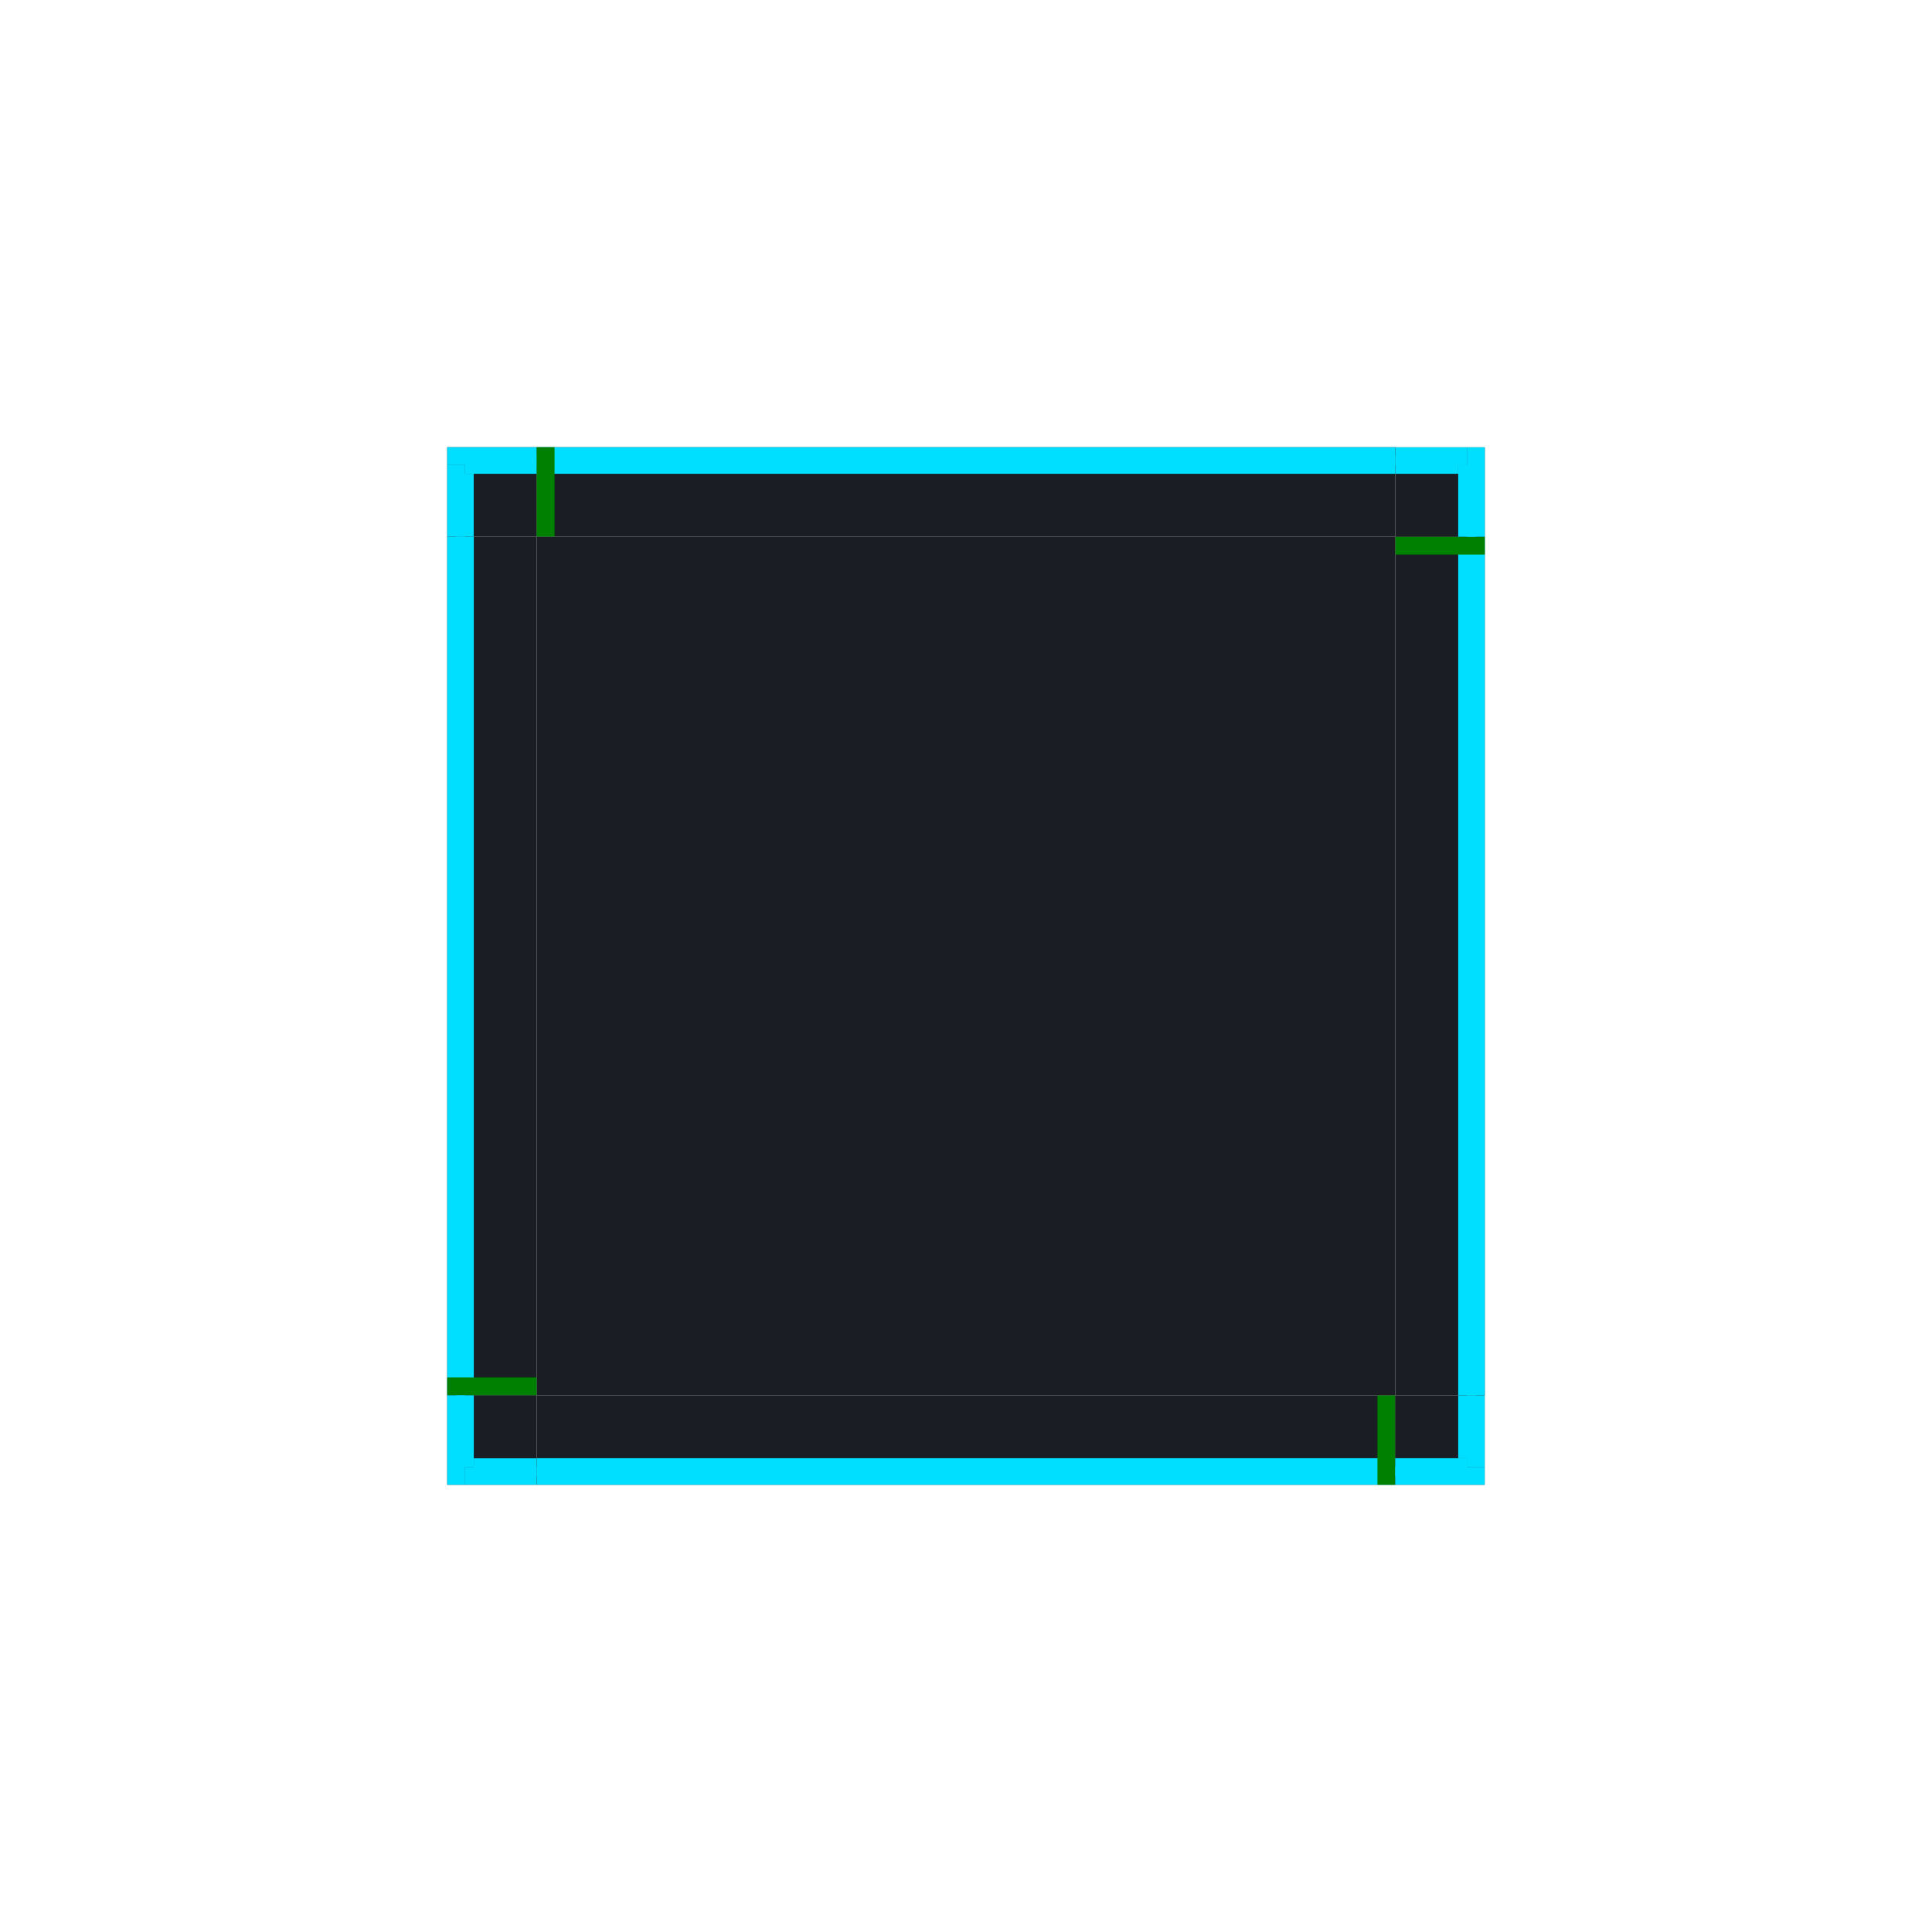 <?xml version="1.0" encoding="UTF-8" standalone="no"?>
<!-- Created with Inkscape (http://www.inkscape.org/) -->

<svg
   xmlns:dc="http://purl.org/dc/elements/1.1/"
   xmlns:cc="http://creativecommons.org/ns#"
   xmlns:rdf="http://www.w3.org/1999/02/22-rdf-syntax-ns#"
   xmlns:svg="http://www.w3.org/2000/svg"
   xmlns="http://www.w3.org/2000/svg"
   xmlns:sodipodi="http://sodipodi.sourceforge.net/DTD/sodipodi-0.dtd"
   xmlns:inkscape="http://www.inkscape.org/namespaces/inkscape"
   width="108"
   height="108"
   viewBox="0 0 108 108"
   version="1.1"
   id="svg8"
   inkscape:version="0.92.4 (5da689c313, 2019-01-14)"
   sodipodi:docname="panel-background.svg">
  <defs
     id="defs2" />
  <style
     id="current-color-scheme"
     type="text/css">
      .ColorScheme-Text {
      }
      .ColorScheme-Background{
      }
      .ColorScheme-Highlight{
      }
      .ColorScheme-ViewText {
      }
      .ColorScheme-ViewBackground{
      }
      .ColorScheme-ViewHover {
      }
      .ColorScheme-ViewFocus{
      }
      .ColorScheme-ButtonText {
      }
      .ColorScheme-ButtonBackground{
      }
      .ColorScheme-ButtonHover {
      }
      .ColorScheme-ButtonFocus{
      }
  </style>
  <sodipodi:namedview
     id="base"
     pagecolor="#ffffff"
     bordercolor="#666666"
     borderopacity="1.0"
     inkscape:pageopacity="0.0"
     inkscape:pageshadow="2"
     inkscape:zoom="9.6111111"
     inkscape:cx="54"
     inkscape:cy="55.658033"
     inkscape:document-units="px"
     inkscape:current-layer="layer1"
     showgrid="false"
     units="px"
     inkscape:showpageshadow="false"
     inkscape:pagecheckerboard="true"
     fit-margin-top="30"
     fit-margin-left="30"
     fit-margin-right="30"
     fit-margin-bottom="30"
     inkscape:window-width="1366"
     inkscape:window-height="707"
     inkscape:window-x="0"
     inkscape:window-y="0"
     inkscape:window-maximized="1" />
  <g
     inkscape:label="Layer 1"
     inkscape:groupmode="layer"
     id="layer1"
     transform="translate(-122.857,-448.805)">
    <rect
       y="478.805"
       x="152.857"
       height="48"
       width="48"
       id="center"
       class="ColorScheme-Background"
       style="opacity:1;fill:#1a1e24;fill-opacity:1;fill-rule:evenodd;stroke:none;stroke-width:2.135;stroke-linecap:square;stroke-linejoin:miter;stroke-miterlimit:4;stroke-dasharray:none;stroke-opacity:1;paint-order:normal" />
    <g
       id="top"
       inkscape:label="#g900">
      <rect
         style="opacity:1;fill:#1a1e24;fill-opacity:1;fill-rule:evenodd;stroke:none;stroke-width:2.135;stroke-linecap:square;stroke-linejoin:miter;stroke-miterlimit:4;stroke-dasharray:none;stroke-opacity:1;paint-order:normal"
         class="ColorScheme-Background"
         id="rect834"
         width="48"
         height="5"
         x="152.857"
         y="473.805" />
      <rect
         y="473.805"
         x="152.857"
         height="1"
         width="48"
         id="rect825"
         style="opacity:1;fill:#00dfff;fill-opacity:1;fill-rule:evenodd;stroke:none;stroke-width:2.135;stroke-linecap:square;stroke-linejoin:miter;stroke-miterlimit:4;stroke-dasharray:none;stroke-opacity:1;paint-order:normal" />
      <rect
         style="opacity:1;fill:#00dfff;fill-opacity:1;fill-rule:evenodd;stroke:none;stroke-width:2.135;stroke-linecap:square;stroke-linejoin:miter;stroke-miterlimit:4;stroke-dasharray:none;stroke-opacity:1;paint-order:normal"
         id="rect827"
         width="48"
         height="1"
         x="152.857"
         y="474.29" />
    </g>
    <g
       id="topleft"
       inkscape:label="#g907">
      <rect
         y="147.857"
         x="473.805"
         height="5"
         width="5"
         id="rect1670"
         class="ColorScheme-Background"
         style="opacity:1;fill:#1a1e24;fill-opacity:1;fill-rule:evenodd;stroke:none;stroke-width:2.135;stroke-linecap:square;stroke-linejoin:miter;stroke-miterlimit:4;stroke-dasharray:none;stroke-opacity:1;paint-order:normal"
         transform="matrix(0,1,1,0,0,0)" />
      <rect
         transform="scale(-1,1)"
         style="opacity:1;fill:#00dfff;fill-opacity:1;fill-rule:evenodd;stroke:none;stroke-width:2.135;stroke-linecap:square;stroke-linejoin:miter;stroke-miterlimit:4;stroke-dasharray:none;stroke-opacity:1;paint-order:normal"
         id="rect1672"
         width="5"
         height="1"
         x="-152.857"
         y="473.805" />
      <rect
         transform="scale(-1,1)"
         y="474.29"
         x="-152.857"
         height="1"
         width="4"
         id="rect1674"
         style="opacity:1;fill:#00dfff;fill-opacity:1;fill-rule:evenodd;stroke:none;stroke-width:2.135;stroke-linecap:square;stroke-linejoin:miter;stroke-miterlimit:4;stroke-dasharray:none;stroke-opacity:1;paint-order:normal" />
      <rect
         transform="scale(-1,1)"
         style="opacity:1;fill:#00dfff;fill-opacity:1;fill-rule:evenodd;stroke:none;stroke-width:2.135;stroke-linecap:square;stroke-linejoin:miter;stroke-miterlimit:4;stroke-dasharray:none;stroke-opacity:1;paint-order:normal"
         id="rect1676"
         width="1"
         height="4"
         x="-148.857"
         y="474.805" />
      <rect
         transform="scale(-1,1)"
         y="475.29"
         x="-149.337"
         height="3.515"
         width="1"
         id="rect1678"
         style="opacity:1;fill:#00dfff;fill-opacity:1;fill-rule:evenodd;stroke:none;stroke-width:2.311;stroke-linecap:square;stroke-linejoin:miter;stroke-miterlimit:4;stroke-dasharray:none;stroke-opacity:1;paint-order:normal" />
    </g>
    <rect
       y="473.805"
       x="152.857"
       height="5"
       width="1"
       id="hint-top-margin"
       style="opacity:1;fill:#008000;fill-opacity:1;fill-rule:evenodd;stroke:none;stroke-width:2.135;stroke-linecap:square;stroke-linejoin:miter;stroke-miterlimit:4;stroke-dasharray:none;stroke-opacity:1;paint-order:normal" />
    <g
       id="bottom"
       inkscape:label="#g931">
      <rect
         transform="scale(-1)"
         style="opacity:1;fill:#1a1e24;fill-opacity:1;fill-rule:evenodd;stroke:none;stroke-width:2.135;stroke-linecap:square;stroke-linejoin:miter;stroke-miterlimit:4;stroke-dasharray:none;stroke-opacity:1;paint-order:normal"
         class="ColorScheme-Background"
         id="rect834-5"
         width="48"
         height="5"
         x="-200.857"
         y="-531.805" />
      <rect
         transform="scale(-1)"
         y="-531.805"
         x="-200.857"
         height="1"
         width="48"
         id="rect825-6"
         style="opacity:1;fill:#00dfff;fill-opacity:1;fill-rule:evenodd;stroke:none;stroke-width:2.135;stroke-linecap:square;stroke-linejoin:miter;stroke-miterlimit:4;stroke-dasharray:none;stroke-opacity:1;paint-order:normal" />
      <rect
         transform="scale(-1)"
         style="opacity:1;fill:#00dfff;fill-opacity:1;fill-rule:evenodd;stroke:none;stroke-width:2.135;stroke-linecap:square;stroke-linejoin:miter;stroke-miterlimit:4;stroke-dasharray:none;stroke-opacity:1;paint-order:normal"
         id="rect827-2"
         width="48"
         height="1"
         x="-200.857"
         y="-531.32" />
    </g>
    <rect
       style="opacity:1;fill:#008000;fill-opacity:1;fill-rule:evenodd;stroke:none;stroke-width:2.135;stroke-linecap:square;stroke-linejoin:miter;stroke-miterlimit:4;stroke-dasharray:none;stroke-opacity:1;paint-order:normal"
       id="hint-bottom-margin"
       width="1"
       height="5"
       x="199.857"
       y="526.805" />
    <g
       id="right"
       inkscape:label="#g936">
      <rect
         transform="rotate(90)"
         style="opacity:1;fill:#1a1e24;fill-opacity:1;fill-rule:evenodd;stroke:none;stroke-width:2.135;stroke-linecap:square;stroke-linejoin:miter;stroke-miterlimit:4;stroke-dasharray:none;stroke-opacity:1;paint-order:normal"
         class="ColorScheme-Background"
         id="rect834-1"
         width="48"
         height="5"
         x="478.805"
         y="-205.857" />
      <rect
         transform="rotate(90)"
         y="-205.857"
         x="478.805"
         height="1"
         width="48"
         id="rect825-2"
         style="opacity:1;fill:#00dfff;fill-opacity:1;fill-rule:evenodd;stroke:none;stroke-width:2.135;stroke-linecap:square;stroke-linejoin:miter;stroke-miterlimit:4;stroke-dasharray:none;stroke-opacity:1;paint-order:normal" />
      <rect
         transform="rotate(90)"
         style="opacity:1;fill:#00dfff;fill-opacity:1;fill-rule:evenodd;stroke:none;stroke-width:2.135;stroke-linecap:square;stroke-linejoin:miter;stroke-miterlimit:4;stroke-dasharray:none;stroke-opacity:1;paint-order:normal"
         id="rect827-7"
         width="48"
         height="1"
         x="478.805"
         y="-205.372" />
    </g>
    <rect
       y="478.805"
       x="200.857"
       height="1"
       width="5"
       id="hint-right-margin"
       style="opacity:1;fill:#008000;fill-opacity:1;fill-rule:evenodd;stroke:none;stroke-width:2.135;stroke-linecap:square;stroke-linejoin:miter;stroke-miterlimit:4;stroke-dasharray:none;stroke-opacity:1;paint-order:normal" />
    <g
       id="left"
       inkscape:label="#g912">
      <rect
         transform="rotate(-90)"
         style="opacity:1;fill:#1a1e24;fill-opacity:1;fill-rule:evenodd;stroke:none;stroke-width:2.135;stroke-linecap:square;stroke-linejoin:miter;stroke-miterlimit:4;stroke-dasharray:none;stroke-opacity:1;paint-order:normal"
         class="ColorScheme-Background"
         id="rect834-6"
         width="48"
         height="5"
         x="-526.805"
         y="147.857" />
      <rect
         transform="rotate(-90)"
         y="147.857"
         x="-526.805"
         height="1"
         width="48"
         id="rect825-7"
         style="opacity:1;fill:#00dfff;fill-opacity:1;fill-rule:evenodd;stroke:none;stroke-width:2.135;stroke-linecap:square;stroke-linejoin:miter;stroke-miterlimit:4;stroke-dasharray:none;stroke-opacity:1;paint-order:normal" />
      <rect
         transform="rotate(-90)"
         style="opacity:1;fill:#00dfff;fill-opacity:1;fill-rule:evenodd;stroke:none;stroke-width:2.135;stroke-linecap:square;stroke-linejoin:miter;stroke-miterlimit:4;stroke-dasharray:none;stroke-opacity:1;paint-order:normal"
         id="rect827-5"
         width="48"
         height="1"
         x="-526.805"
         y="148.342" />
    </g>
    <rect
       style="opacity:1;fill:#008000;fill-opacity:1;fill-rule:evenodd;stroke:none;stroke-width:2.135;stroke-linecap:square;stroke-linejoin:miter;stroke-miterlimit:4;stroke-dasharray:none;stroke-opacity:1;paint-order:normal"
       id="hint-left-margin"
       width="5"
       height="1"
       x="147.857"
       y="525.805" />
    <g
       id="topright"
       inkscape:label="#g895">
      <rect
         y="473.81"
         x="-205.857"
         height="5"
         width="5"
         id="rect1670-9"
         class="ColorScheme-Background"
         style="opacity:1;fill:#1a1e24;fill-opacity:1;fill-rule:evenodd;stroke:none;stroke-width:2.135;stroke-linecap:square;stroke-linejoin:miter;stroke-miterlimit:4;stroke-dasharray:none;stroke-opacity:1;paint-order:normal"
         transform="scale(-1,1)" />
      <rect
         transform="matrix(0,-1,-1,0,0,0)"
         style="opacity:1;fill:#00dfff;fill-opacity:1;fill-rule:evenodd;stroke:none;stroke-width:2.135;stroke-linecap:square;stroke-linejoin:miter;stroke-miterlimit:4;stroke-dasharray:none;stroke-opacity:1;paint-order:normal"
         id="rect1672-3"
         width="5"
         height="1"
         x="-478.81"
         y="-205.857" />
      <rect
         transform="matrix(0,-1,-1,0,0,0)"
         y="-205.372"
         x="-478.81"
         height="1"
         width="4"
         id="rect1674-6"
         style="opacity:1;fill:#00dfff;fill-opacity:1;fill-rule:evenodd;stroke:none;stroke-width:2.135;stroke-linecap:square;stroke-linejoin:miter;stroke-miterlimit:4;stroke-dasharray:none;stroke-opacity:1;paint-order:normal" />
      <rect
         transform="matrix(0,-1,-1,0,0,0)"
         style="opacity:1;fill:#00dfff;fill-opacity:1;fill-rule:evenodd;stroke:none;stroke-width:2.135;stroke-linecap:square;stroke-linejoin:miter;stroke-miterlimit:4;stroke-dasharray:none;stroke-opacity:1;paint-order:normal"
         id="rect1676-0"
         width="1"
         height="4"
         x="-474.81"
         y="-204.857" />
      <rect
         transform="matrix(0,-1,-1,0,0,0)"
         y="-204.372"
         x="-475.29"
         height="3.515"
         width="1"
         id="rect1678-6"
         style="opacity:1;fill:#00dfff;fill-opacity:1;fill-rule:evenodd;stroke:none;stroke-width:2.311;stroke-linecap:square;stroke-linejoin:miter;stroke-miterlimit:4;stroke-dasharray:none;stroke-opacity:1;paint-order:normal" />
    </g>
    <g
       id="bottomright"
       inkscape:label="#g926">
      <rect
         y="-205.852"
         x="-531.805"
         height="5"
         width="5"
         id="rect1670-6"
         class="ColorScheme-Background"
         style="opacity:1;fill:#1a1e24;fill-opacity:1;fill-rule:evenodd;stroke:none;stroke-width:2.135;stroke-linecap:square;stroke-linejoin:miter;stroke-miterlimit:4;stroke-dasharray:none;stroke-opacity:1;paint-order:normal"
         transform="matrix(0,-1,-1,0,0,0)" />
      <rect
         transform="scale(1,-1)"
         style="opacity:1;fill:#00dfff;fill-opacity:1;fill-rule:evenodd;stroke:none;stroke-width:2.135;stroke-linecap:square;stroke-linejoin:miter;stroke-miterlimit:4;stroke-dasharray:none;stroke-opacity:1;paint-order:normal"
         id="rect1672-1"
         width="5"
         height="1"
         x="200.852"
         y="-531.805" />
      <rect
         transform="scale(1,-1)"
         y="-531.32"
         x="200.852"
         height="1"
         width="4"
         id="rect1674-8"
         style="opacity:1;fill:#00dfff;fill-opacity:1;fill-rule:evenodd;stroke:none;stroke-width:2.135;stroke-linecap:square;stroke-linejoin:miter;stroke-miterlimit:4;stroke-dasharray:none;stroke-opacity:1;paint-order:normal" />
      <rect
         transform="scale(1,-1)"
         style="opacity:1;fill:#00dfff;fill-opacity:1;fill-rule:evenodd;stroke:none;stroke-width:2.135;stroke-linecap:square;stroke-linejoin:miter;stroke-miterlimit:4;stroke-dasharray:none;stroke-opacity:1;paint-order:normal"
         id="rect1676-7"
         width="1"
         height="4"
         x="204.852"
         y="-530.805" />
      <rect
         transform="scale(1,-1)"
         y="-530.32"
         x="204.372"
         height="3.515"
         width="1"
         id="rect1678-9"
         style="opacity:1;fill:#00dfff;fill-opacity:1;fill-rule:evenodd;stroke:none;stroke-width:2.311;stroke-linecap:square;stroke-linejoin:miter;stroke-miterlimit:4;stroke-dasharray:none;stroke-opacity:1;paint-order:normal" />
    </g>
    <g
       id="bottomleft"
       inkscape:label="#g919">
      <rect
         y="-531.805"
         x="147.857"
         height="5"
         width="5"
         id="rect1670-2"
         class="ColorScheme-Background"
         style="opacity:1;fill:#1a1e24;fill-opacity:1;fill-rule:evenodd;stroke:none;stroke-width:2.135;stroke-linecap:square;stroke-linejoin:miter;stroke-miterlimit:4;stroke-dasharray:none;stroke-opacity:1;paint-order:normal"
         transform="scale(1,-1)" />
      <rect
         transform="matrix(0,1,1,0,0,0)"
         style="opacity:1;fill:#00dfff;fill-opacity:1;fill-rule:evenodd;stroke:none;stroke-width:2.135;stroke-linecap:square;stroke-linejoin:miter;stroke-miterlimit:4;stroke-dasharray:none;stroke-opacity:1;paint-order:normal"
         id="rect1672-37"
         width="5"
         height="1"
         x="526.805"
         y="147.857" />
      <rect
         transform="matrix(0,1,1,0,0,0)"
         y="148.342"
         x="526.805"
         height="1"
         width="4"
         id="rect1674-5"
         style="opacity:1;fill:#00dfff;fill-opacity:1;fill-rule:evenodd;stroke:none;stroke-width:2.135;stroke-linecap:square;stroke-linejoin:miter;stroke-miterlimit:4;stroke-dasharray:none;stroke-opacity:1;paint-order:normal" />
      <rect
         transform="matrix(0,1,1,0,0,0)"
         style="opacity:1;fill:#00dfff;fill-opacity:1;fill-rule:evenodd;stroke:none;stroke-width:2.135;stroke-linecap:square;stroke-linejoin:miter;stroke-miterlimit:4;stroke-dasharray:none;stroke-opacity:1;paint-order:normal"
         id="rect1676-9"
         width="1"
         height="4"
         x="530.805"
         y="148.857" />
      <rect
         transform="matrix(0,1,1,0,0,0)"
         y="149.342"
         x="530.326"
         height="3.515"
         width="1"
         id="rect1678-2"
         style="opacity:1;fill:#00dfff;fill-opacity:1;fill-rule:evenodd;stroke:none;stroke-width:2.311;stroke-linecap:square;stroke-linejoin:miter;stroke-miterlimit:4;stroke-dasharray:none;stroke-opacity:1;paint-order:normal" />
    </g>
  </g>
</svg>
